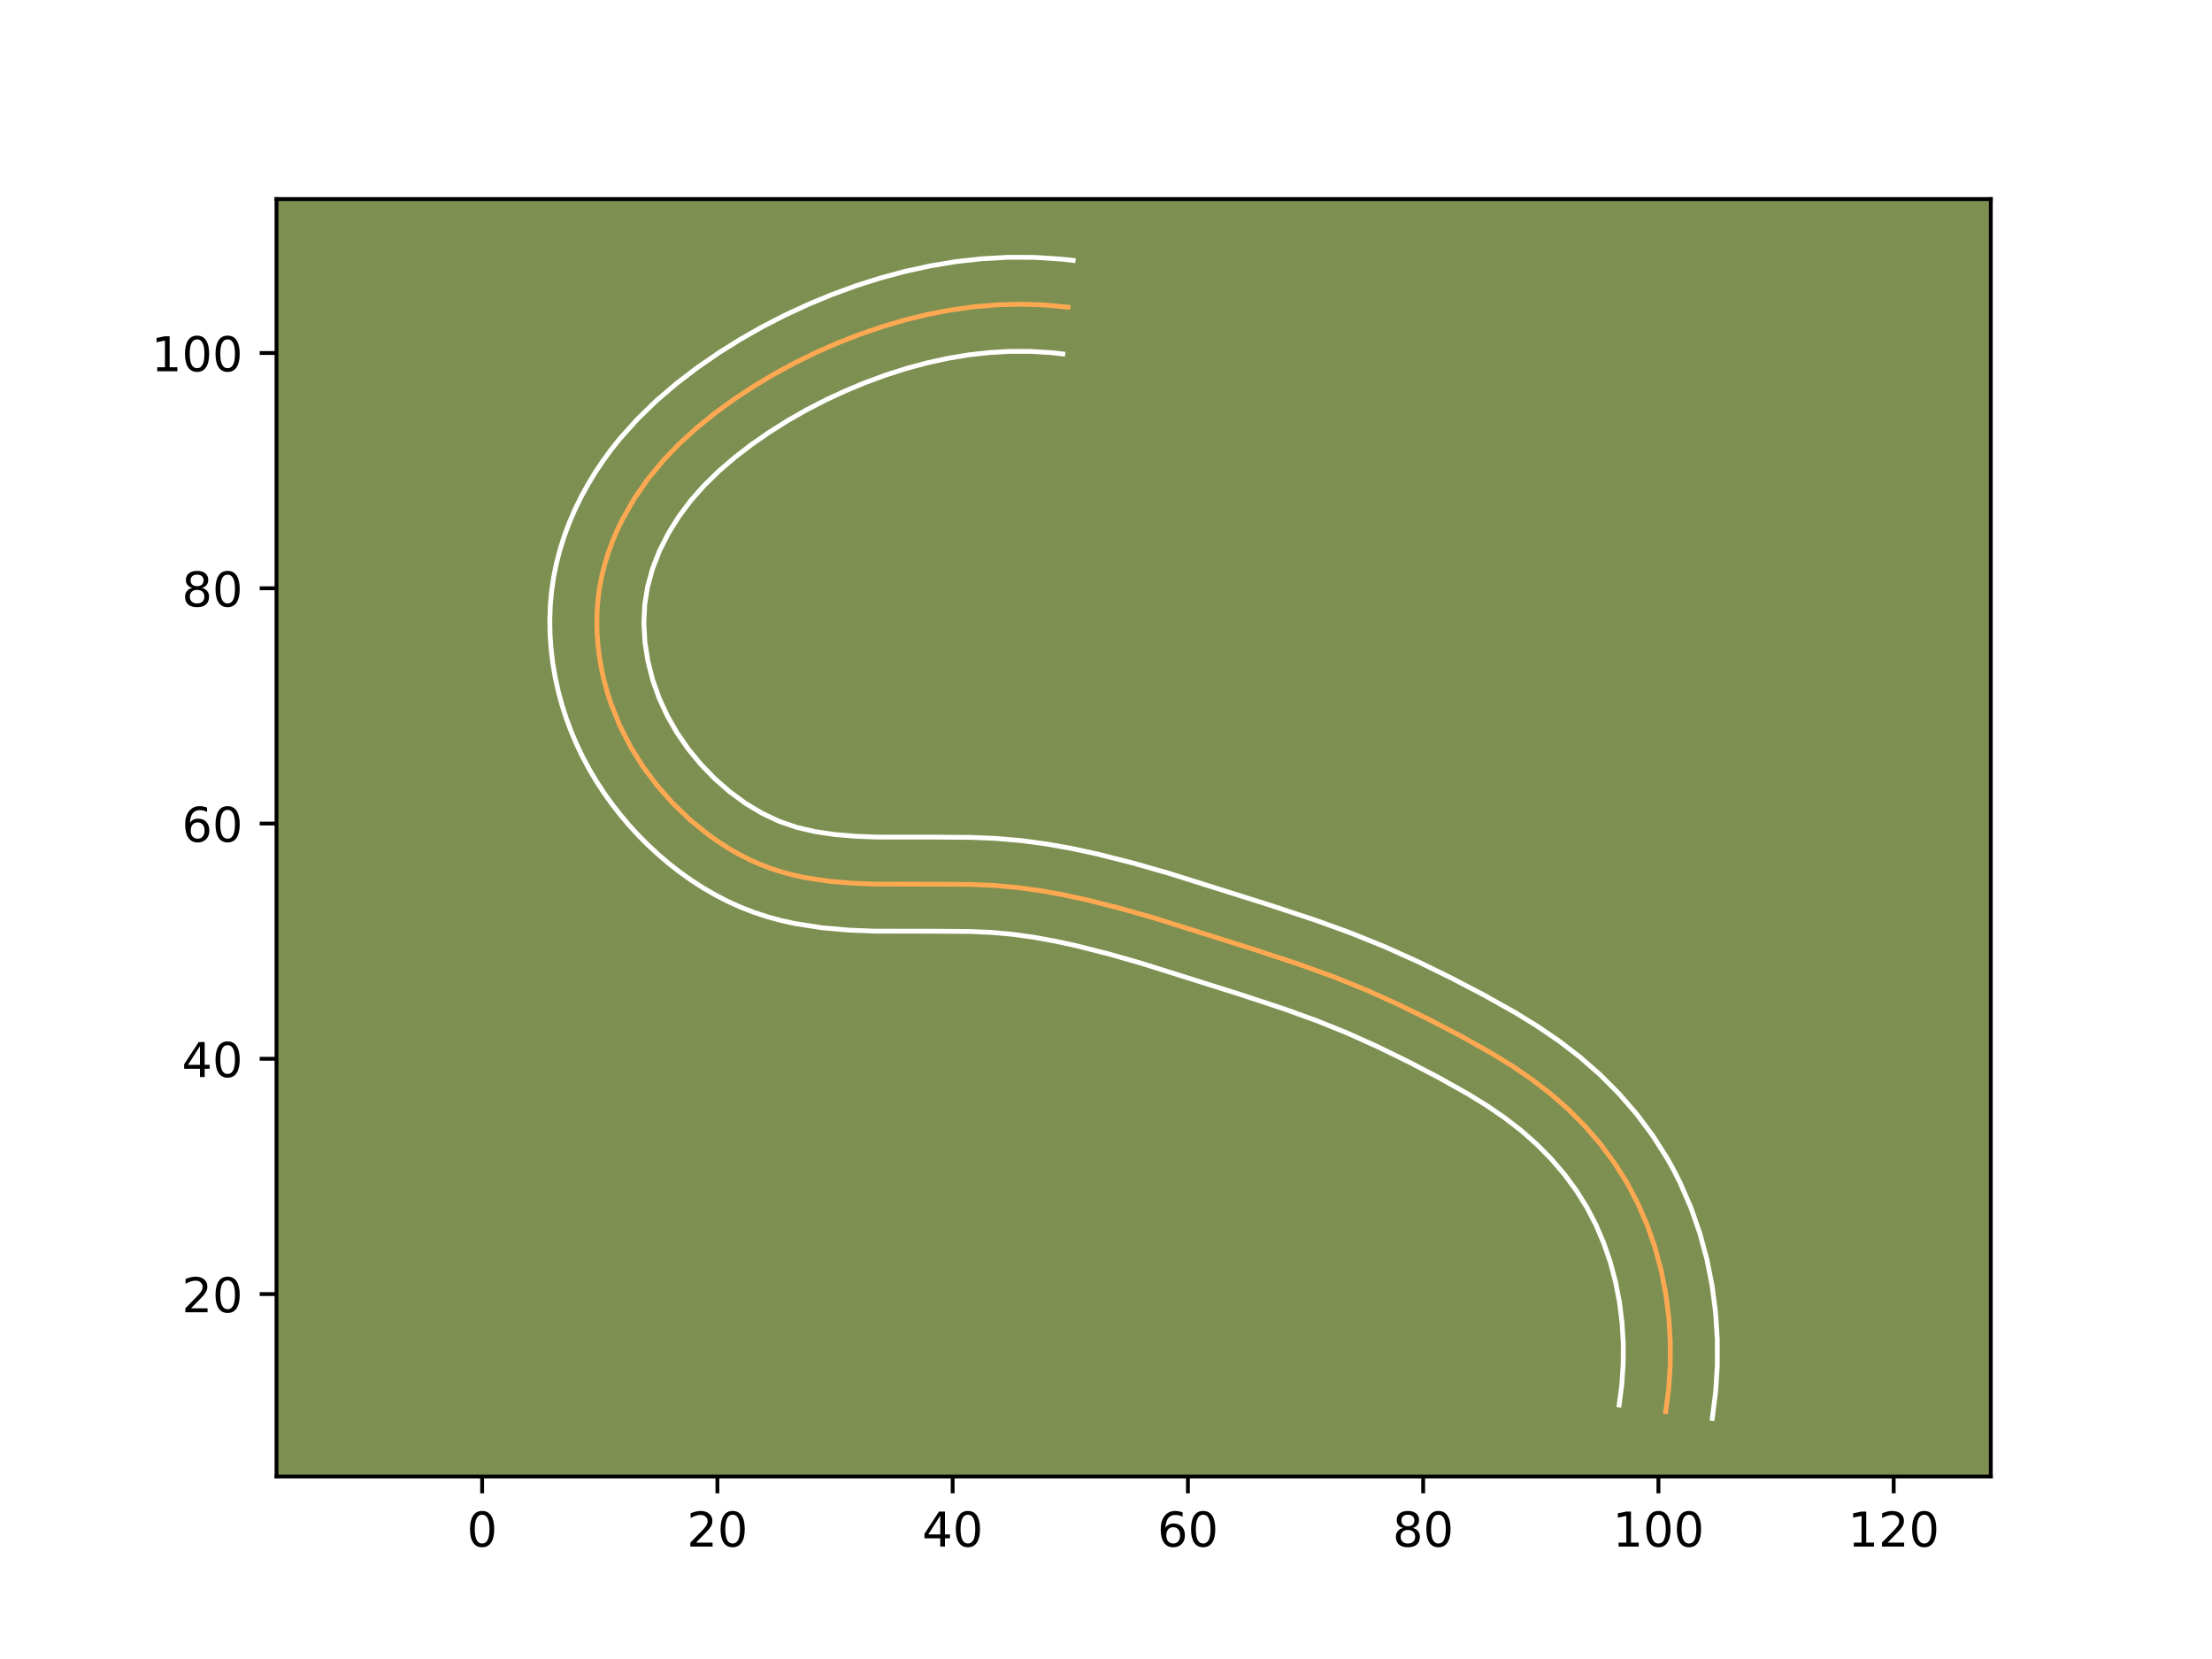 <?xml version="1.0" encoding="utf-8" standalone="no"?>
<!DOCTYPE svg PUBLIC "-//W3C//DTD SVG 1.1//EN"
  "http://www.w3.org/Graphics/SVG/1.1/DTD/svg11.dtd">
<!-- Created with matplotlib (https://matplotlib.org/) -->
<svg height="345.6pt" version="1.1" viewBox="0 0 460.8 345.6" width="460.8pt" xmlns="http://www.w3.org/2000/svg" xmlns:xlink="http://www.w3.org/1999/xlink">
 <defs>
  <style type="text/css">*{stroke-linecap:butt;stroke-linejoin:round;}</style>
 </defs>
 <g id="figure_1">
  <g id="patch_1">
   <path d="M 0 345.6 
L 460.8 345.6 
L 460.8 0 
L 0 0 
z
" style="fill:#ffffff;"/>
  </g>
  <g id="axes_1">
   <g id="patch_2">
    <path d="M 57.6 307.584 
L 414.72 307.584 
L 414.72 41.472 
L 57.6 41.472 
z
" style="fill:#7d9051;"/>
   </g>
   <g id="matplotlib.axis_1">
    <g id="xtick_1">
     <g id="line2d_1">
      <defs>
       <path d="M 0 0 
L 0 3.5 
" id="me3b6d342ab" style="stroke:#000000;stroke-width:0.8;"/>
      </defs>
      <g>
       <use style="stroke:#000000;stroke-width:0.8;" x="100.437" xlink:href="#me3b6d342ab" y="307.584"/>
      </g>
     </g>
     <g id="text_1">
      <!-- 0 -->
      <g transform="translate(97.256 322.182)scale(0.1 -0.1)">
       <defs>
        <path d="M 31.781 66.406 
Q 24.172 66.406 20.328 58.906 
Q 16.5 51.422 16.5 36.375 
Q 16.5 21.391 20.328 13.891 
Q 24.172 6.391 31.781 6.391 
Q 39.453 6.391 43.281 13.891 
Q 47.125 21.391 47.125 36.375 
Q 47.125 51.422 43.281 58.906 
Q 39.453 66.406 31.781 66.406 
z
M 31.781 74.219 
Q 44.047 74.219 50.516 64.516 
Q 56.984 54.828 56.984 36.375 
Q 56.984 17.969 50.516 8.266 
Q 44.047 -1.422 31.781 -1.422 
Q 19.531 -1.422 13.062 8.266 
Q 6.594 17.969 6.594 36.375 
Q 6.594 54.828 13.062 64.516 
Q 19.531 74.219 31.781 74.219 
z
" id="DejaVuSans-48"/>
       </defs>
       <use xlink:href="#DejaVuSans-48"/>
      </g>
     </g>
    </g>
    <g id="xtick_2">
     <g id="line2d_2">
      <g>
       <use style="stroke:#000000;stroke-width:0.8;" x="149.446" xlink:href="#me3b6d342ab" y="307.584"/>
      </g>
     </g>
     <g id="text_2">
      <!-- 20 -->
      <g transform="translate(143.084 322.182)scale(0.1 -0.1)">
       <defs>
        <path d="M 19.188 8.297 
L 53.609 8.297 
L 53.609 0 
L 7.328 0 
L 7.328 8.297 
Q 12.938 14.109 22.625 23.891 
Q 32.328 33.688 34.812 36.531 
Q 39.547 41.844 41.422 45.531 
Q 43.312 49.219 43.312 52.781 
Q 43.312 58.594 39.234 62.25 
Q 35.156 65.922 28.609 65.922 
Q 23.969 65.922 18.812 64.312 
Q 13.672 62.703 7.812 59.422 
L 7.812 69.391 
Q 13.766 71.781 18.938 73 
Q 24.125 74.219 28.422 74.219 
Q 39.75 74.219 46.484 68.547 
Q 53.219 62.891 53.219 53.422 
Q 53.219 48.922 51.531 44.891 
Q 49.859 40.875 45.406 35.406 
Q 44.188 33.984 37.641 27.219 
Q 31.109 20.453 19.188 8.297 
z
" id="DejaVuSans-50"/>
       </defs>
       <use xlink:href="#DejaVuSans-50"/>
       <use x="63.623" xlink:href="#DejaVuSans-48"/>
      </g>
     </g>
    </g>
    <g id="xtick_3">
     <g id="line2d_3">
      <g>
       <use style="stroke:#000000;stroke-width:0.8;" x="198.455" xlink:href="#me3b6d342ab" y="307.584"/>
      </g>
     </g>
     <g id="text_3">
      <!-- 40 -->
      <g transform="translate(192.092 322.182)scale(0.1 -0.1)">
       <defs>
        <path d="M 37.797 64.312 
L 12.891 25.391 
L 37.797 25.391 
z
M 35.203 72.906 
L 47.609 72.906 
L 47.609 25.391 
L 58.016 25.391 
L 58.016 17.188 
L 47.609 17.188 
L 47.609 0 
L 37.797 0 
L 37.797 17.188 
L 4.891 17.188 
L 4.891 26.703 
z
" id="DejaVuSans-52"/>
       </defs>
       <use xlink:href="#DejaVuSans-52"/>
       <use x="63.623" xlink:href="#DejaVuSans-48"/>
      </g>
     </g>
    </g>
    <g id="xtick_4">
     <g id="line2d_4">
      <g>
       <use style="stroke:#000000;stroke-width:0.8;" x="247.464" xlink:href="#me3b6d342ab" y="307.584"/>
      </g>
     </g>
     <g id="text_4">
      <!-- 60 -->
      <g transform="translate(241.101 322.182)scale(0.1 -0.1)">
       <defs>
        <path d="M 33.016 40.375 
Q 26.375 40.375 22.484 35.828 
Q 18.609 31.297 18.609 23.391 
Q 18.609 15.531 22.484 10.953 
Q 26.375 6.391 33.016 6.391 
Q 39.656 6.391 43.531 10.953 
Q 47.406 15.531 47.406 23.391 
Q 47.406 31.297 43.531 35.828 
Q 39.656 40.375 33.016 40.375 
z
M 52.594 71.297 
L 52.594 62.312 
Q 48.875 64.062 45.094 64.984 
Q 41.312 65.922 37.594 65.922 
Q 27.828 65.922 22.672 59.328 
Q 17.531 52.734 16.797 39.406 
Q 19.672 43.656 24.016 45.922 
Q 28.375 48.188 33.594 48.188 
Q 44.578 48.188 50.953 41.516 
Q 57.328 34.859 57.328 23.391 
Q 57.328 12.156 50.688 5.359 
Q 44.047 -1.422 33.016 -1.422 
Q 20.359 -1.422 13.672 8.266 
Q 6.984 17.969 6.984 36.375 
Q 6.984 53.656 15.188 63.938 
Q 23.391 74.219 37.203 74.219 
Q 40.922 74.219 44.703 73.484 
Q 48.484 72.75 52.594 71.297 
z
" id="DejaVuSans-54"/>
       </defs>
       <use xlink:href="#DejaVuSans-54"/>
       <use x="63.623" xlink:href="#DejaVuSans-48"/>
      </g>
     </g>
    </g>
    <g id="xtick_5">
     <g id="line2d_5">
      <g>
       <use style="stroke:#000000;stroke-width:0.8;" x="296.473" xlink:href="#me3b6d342ab" y="307.584"/>
      </g>
     </g>
     <g id="text_5">
      <!-- 80 -->
      <g transform="translate(290.11 322.182)scale(0.1 -0.1)">
       <defs>
        <path d="M 31.781 34.625 
Q 24.75 34.625 20.719 30.859 
Q 16.703 27.094 16.703 20.516 
Q 16.703 13.922 20.719 10.156 
Q 24.75 6.391 31.781 6.391 
Q 38.812 6.391 42.859 10.172 
Q 46.922 13.969 46.922 20.516 
Q 46.922 27.094 42.891 30.859 
Q 38.875 34.625 31.781 34.625 
z
M 21.922 38.812 
Q 15.578 40.375 12.031 44.719 
Q 8.5 49.078 8.5 55.328 
Q 8.5 64.062 14.719 69.141 
Q 20.953 74.219 31.781 74.219 
Q 42.672 74.219 48.875 69.141 
Q 55.078 64.062 55.078 55.328 
Q 55.078 49.078 51.531 44.719 
Q 48 40.375 41.703 38.812 
Q 48.828 37.156 52.797 32.312 
Q 56.781 27.484 56.781 20.516 
Q 56.781 9.906 50.312 4.234 
Q 43.844 -1.422 31.781 -1.422 
Q 19.734 -1.422 13.25 4.234 
Q 6.781 9.906 6.781 20.516 
Q 6.781 27.484 10.781 32.312 
Q 14.797 37.156 21.922 38.812 
z
M 18.312 54.391 
Q 18.312 48.734 21.844 45.562 
Q 25.391 42.391 31.781 42.391 
Q 38.141 42.391 41.719 45.562 
Q 45.312 48.734 45.312 54.391 
Q 45.312 60.062 41.719 63.234 
Q 38.141 66.406 31.781 66.406 
Q 25.391 66.406 21.844 63.234 
Q 18.312 60.062 18.312 54.391 
z
" id="DejaVuSans-56"/>
       </defs>
       <use xlink:href="#DejaVuSans-56"/>
       <use x="63.623" xlink:href="#DejaVuSans-48"/>
      </g>
     </g>
    </g>
    <g id="xtick_6">
     <g id="line2d_6">
      <g>
       <use style="stroke:#000000;stroke-width:0.8;" x="345.481" xlink:href="#me3b6d342ab" y="307.584"/>
      </g>
     </g>
     <g id="text_6">
      <!-- 100 -->
      <g transform="translate(335.938 322.182)scale(0.1 -0.1)">
       <defs>
        <path d="M 12.406 8.297 
L 28.516 8.297 
L 28.516 63.922 
L 10.984 60.406 
L 10.984 69.391 
L 28.422 72.906 
L 38.281 72.906 
L 38.281 8.297 
L 54.391 8.297 
L 54.391 0 
L 12.406 0 
z
" id="DejaVuSans-49"/>
       </defs>
       <use xlink:href="#DejaVuSans-49"/>
       <use x="63.623" xlink:href="#DejaVuSans-48"/>
       <use x="127.246" xlink:href="#DejaVuSans-48"/>
      </g>
     </g>
    </g>
    <g id="xtick_7">
     <g id="line2d_7">
      <g>
       <use style="stroke:#000000;stroke-width:0.8;" x="394.49" xlink:href="#me3b6d342ab" y="307.584"/>
      </g>
     </g>
     <g id="text_7">
      <!-- 120 -->
      <g transform="translate(384.946 322.182)scale(0.1 -0.1)">
       <use xlink:href="#DejaVuSans-49"/>
       <use x="63.623" xlink:href="#DejaVuSans-50"/>
       <use x="127.246" xlink:href="#DejaVuSans-48"/>
      </g>
     </g>
    </g>
   </g>
   <g id="matplotlib.axis_2">
    <g id="ytick_1">
     <g id="line2d_8">
      <defs>
       <path d="M 0 0 
L -3.5 0 
" id="ma0ea14cf13" style="stroke:#000000;stroke-width:0.8;"/>
      </defs>
      <g>
       <use style="stroke:#000000;stroke-width:0.8;" x="57.6" xlink:href="#ma0ea14cf13" y="269.575"/>
      </g>
     </g>
     <g id="text_8">
      <!-- 20 -->
      <g transform="translate(37.875 273.375)scale(0.1 -0.1)">
       <use xlink:href="#DejaVuSans-50"/>
       <use x="63.623" xlink:href="#DejaVuSans-48"/>
      </g>
     </g>
    </g>
    <g id="ytick_2">
     <g id="line2d_9">
      <g>
       <use style="stroke:#000000;stroke-width:0.8;" x="57.6" xlink:href="#ma0ea14cf13" y="220.567"/>
      </g>
     </g>
     <g id="text_9">
      <!-- 40 -->
      <g transform="translate(37.875 224.366)scale(0.1 -0.1)">
       <use xlink:href="#DejaVuSans-52"/>
       <use x="63.623" xlink:href="#DejaVuSans-48"/>
      </g>
     </g>
    </g>
    <g id="ytick_3">
     <g id="line2d_10">
      <g>
       <use style="stroke:#000000;stroke-width:0.8;" x="57.6" xlink:href="#ma0ea14cf13" y="171.558"/>
      </g>
     </g>
     <g id="text_10">
      <!-- 60 -->
      <g transform="translate(37.875 175.357)scale(0.1 -0.1)">
       <use xlink:href="#DejaVuSans-54"/>
       <use x="63.623" xlink:href="#DejaVuSans-48"/>
      </g>
     </g>
    </g>
    <g id="ytick_4">
     <g id="line2d_11">
      <g>
       <use style="stroke:#000000;stroke-width:0.8;" x="57.6" xlink:href="#ma0ea14cf13" y="122.549"/>
      </g>
     </g>
     <g id="text_11">
      <!-- 80 -->
      <g transform="translate(37.875 126.348)scale(0.1 -0.1)">
       <use xlink:href="#DejaVuSans-56"/>
       <use x="63.623" xlink:href="#DejaVuSans-48"/>
      </g>
     </g>
    </g>
    <g id="ytick_5">
     <g id="line2d_12">
      <g>
       <use style="stroke:#000000;stroke-width:0.8;" x="57.6" xlink:href="#ma0ea14cf13" y="73.54"/>
      </g>
     </g>
     <g id="text_12">
      <!-- 100 -->
      <g transform="translate(31.512 77.339)scale(0.1 -0.1)">
       <use xlink:href="#DejaVuSans-49"/>
       <use x="63.623" xlink:href="#DejaVuSans-48"/>
       <use x="127.246" xlink:href="#DejaVuSans-48"/>
      </g>
     </g>
    </g>
   </g>
   <g id="line2d_13">
    <path clip-path="url(#p0165e448a0)" d="M 346.998 294.08 
L 347.623 289.235 
L 347.942 284.334 
L 347.949 279.407 
L 347.643 274.476 
L 347.018 269.575 
L 346.069 264.728 
L 344.793 259.962 
L 343.183 255.306 
L 341.237 250.79 
L 338.953 246.436 
L 336.327 242.275 
L 333.388 238.318 
L 330.166 234.586 
L 326.691 231.089 
L 322.994 227.842 
L 319.105 224.852 
L 315.057 222.086 
L 310.881 219.508 
L 304.454 215.896 
L 297.921 212.485 
L 291.312 209.248 
L 284.612 206.231 
L 277.803 203.477 
L 270.892 200.978 
L 261.581 197.895 
L 240.551 191.269 
L 233.474 189.25 
L 226.321 187.439 
L 221.516 186.4 
L 216.686 185.533 
L 211.839 184.871 
L 206.978 184.447 
L 202.104 184.241 
L 194.762 184.19 
L 182.432 184.178 
L 177.474 183.981 
L 172.551 183.555 
L 167.697 182.815 
L 165.308 182.3 
L 162.948 181.676 
L 160.625 180.931 
L 158.341 180.056 
L 156.104 179.059 
L 153.913 177.941 
L 151.774 176.716 
L 149.689 175.383 
L 147.662 173.954 
L 143.795 170.825 
L 140.206 167.382 
L 136.919 163.672 
L 133.957 159.72 
L 131.347 155.539 
L 129.11 151.15 
L 127.27 146.571 
L 126.508 144.216 
L 125.853 141.822 
L 125.312 139.401 
L 124.883 136.955 
L 124.577 134.495 
L 124.39 132.022 
L 124.332 129.547 
L 124.4 127.077 
L 124.604 124.62 
L 124.942 122.176 
L 125.417 119.758 
L 126.027 117.369 
L 126.765 115.014 
L 127.62 112.693 
L 128.593 110.417 
L 129.674 108.187 
L 132.134 103.879 
L 134.954 99.811 
L 138.086 96.008 
L 141.49 92.458 
L 145.124 89.145 
L 148.951 86.052 
L 152.933 83.161 
L 157.038 80.458 
L 161.25 77.936 
L 165.563 75.599 
L 169.971 73.442 
L 174.468 71.467 
L 179.043 69.673 
L 183.691 68.076 
L 188.403 66.689 
L 193.172 65.522 
L 197.987 64.594 
L 202.841 63.915 
L 207.727 63.501 
L 212.636 63.368 
L 217.556 63.528 
L 222.484 63.993 
L 222.484 63.993 
" style="fill:none;stroke:#fea952;stroke-linecap:square;"/>
   </g>
   <g id="line2d_14">
    <path clip-path="url(#p0165e448a0)" d="M 337.298 292.672 
L 337.853 288.442 
L 338.141 284.159 
L 338.157 279.854 
L 337.9 275.555 
L 337.368 271.295 
L 336.56 267.103 
L 335.475 263.003 
L 334.111 259.017 
L 332.47 255.174 
L 330.564 251.505 
L 328.349 247.97 
L 325.858 244.592 
L 323.095 241.374 
L 320.1 238.343 
L 316.9 235.52 
L 313.473 232.874 
L 309.829 230.377 
L 305.955 227.982 
L 299.849 224.549 
L 293.526 221.246 
L 287.185 218.139 
L 280.815 215.268 
L 274.37 212.658 
L 267.737 210.258 
L 258.593 207.23 
L 237.789 200.673 
L 230.955 198.722 
L 224.172 197.002 
L 219.688 196.03 
L 215.244 195.228 
L 210.866 194.624 
L 206.475 194.236 
L 201.937 194.042 
L 194.821 193.991 
L 182.141 193.975 
L 176.766 193.758 
L 171.253 193.27 
L 165.633 192.397 
L 162.799 191.776 
L 159.955 191.009 
L 157.119 190.084 
L 154.35 189.008 
L 151.65 187.79 
L 149.042 186.447 
L 146.495 184.974 
L 144.041 183.394 
L 141.655 181.7 
L 139.375 179.92 
L 137.155 178.035 
L 135.039 176.075 
L 133.004 174.032 
L 131.051 171.904 
L 129.2 169.712 
L 127.432 167.439 
L 125.755 165.087 
L 124.183 162.668 
L 122.715 160.182 
L 121.352 157.629 
L 120.099 155.008 
L 118.965 152.334 
L 117.944 149.589 
L 117.053 146.8 
L 116.288 143.961 
L 115.657 141.094 
L 115.156 138.166 
L 114.803 135.231 
L 114.591 132.255 
L 114.534 129.275 
L 114.632 126.269 
L 114.894 123.276 
L 115.324 120.286 
L 115.92 117.333 
L 116.674 114.439 
L 117.568 111.624 
L 118.607 108.842 
L 119.772 106.142 
L 121.059 103.512 
L 122.453 100.962 
L 123.965 98.462 
L 125.566 96.062 
L 127.263 93.736 
L 129.045 91.492 
L 132.802 87.296 
L 136.788 83.431 
L 140.958 79.868 
L 145.261 76.583 
L 149.671 73.541 
L 154.188 70.709 
L 158.812 68.08 
L 163.546 65.644 
L 168.365 63.413 
L 173.265 61.383 
L 178.27 59.547 
L 183.379 57.922 
L 188.569 56.527 
L 193.84 55.38 
L 199.185 54.496 
L 204.586 53.898 
L 210.061 53.597 
L 215.564 53.619 
L 221.097 53.979 
L 223.56 54.251 
L 223.56 54.251 
" style="fill:none;stroke:#ffffff;stroke-linecap:square;"/>
   </g>
   <g id="line2d_15">
    <path clip-path="url(#p0165e448a0)" d="M 356.698 295.488 
L 357.393 290.028 
L 357.742 284.51 
L 357.74 278.959 
L 357.385 273.397 
L 356.667 267.855 
L 355.579 262.353 
L 354.111 256.921 
L 352.255 251.596 
L 350.004 246.407 
L 348.727 243.87 
L 347.343 241.367 
L 344.304 236.58 
L 340.919 232.044 
L 337.237 227.797 
L 333.283 223.834 
L 329.087 220.164 
L 324.737 216.83 
L 320.284 213.794 
L 315.807 211.034 
L 309.059 207.243 
L 302.316 203.724 
L 295.439 200.357 
L 288.409 197.195 
L 281.236 194.296 
L 274.048 191.698 
L 264.568 188.56 
L 243.314 181.865 
L 235.994 179.778 
L 228.47 177.876 
L 223.344 176.77 
L 218.129 175.838 
L 212.813 175.118 
L 207.48 174.658 
L 202.271 174.441 
L 194.703 174.388 
L 182.722 174.38 
L 178.183 174.205 
L 173.85 173.84 
L 169.761 173.233 
L 165.941 172.342 
L 162.332 171.103 
L 158.785 169.436 
L 155.336 167.372 
L 152.019 164.94 
L 148.891 162.203 
L 145.993 159.214 
L 143.359 156.009 
L 141.031 152.645 
L 139.009 149.112 
L 137.314 145.434 
L 135.963 141.632 
L 134.966 137.708 
L 134.351 133.759 
L 134.13 129.82 
L 134.313 125.963 
L 134.914 122.183 
L 135.962 118.403 
L 137.413 114.691 
L 139.261 111.05 
L 141.441 107.565 
L 143.921 104.259 
L 146.712 101.109 
L 149.774 98.117 
L 153.073 95.28 
L 156.591 92.581 
L 160.273 90.031 
L 164.072 87.638 
L 167.976 85.41 
L 171.966 83.347 
L 176.052 81.447 
L 180.228 79.708 
L 184.446 78.153 
L 188.703 76.789 
L 192.996 75.625 
L 197.311 74.674 
L 201.636 73.946 
L 205.977 73.452 
L 210.295 73.199 
L 214.628 73.201 
L 218.945 73.464 
L 221.408 73.736 
L 221.408 73.736 
" style="fill:none;stroke:#ffffff;stroke-linecap:square;"/>
   </g>
   <g id="patch_3">
    <path d="M 57.6 307.584 
L 57.6 41.472 
" style="fill:none;stroke:#000000;stroke-linecap:square;stroke-linejoin:miter;stroke-width:0.8;"/>
   </g>
   <g id="patch_4">
    <path d="M 414.72 307.584 
L 414.72 41.472 
" style="fill:none;stroke:#000000;stroke-linecap:square;stroke-linejoin:miter;stroke-width:0.8;"/>
   </g>
   <g id="patch_5">
    <path d="M 57.6 307.584 
L 414.72 307.584 
" style="fill:none;stroke:#000000;stroke-linecap:square;stroke-linejoin:miter;stroke-width:0.8;"/>
   </g>
   <g id="patch_6">
    <path d="M 57.6 41.472 
L 414.72 41.472 
" style="fill:none;stroke:#000000;stroke-linecap:square;stroke-linejoin:miter;stroke-width:0.8;"/>
   </g>
  </g>
 </g>
 <defs>
  <clipPath id="p0165e448a0">
   <rect height="266.112" width="357.12" x="57.6" y="41.472"/>
  </clipPath>
 </defs>
</svg>
